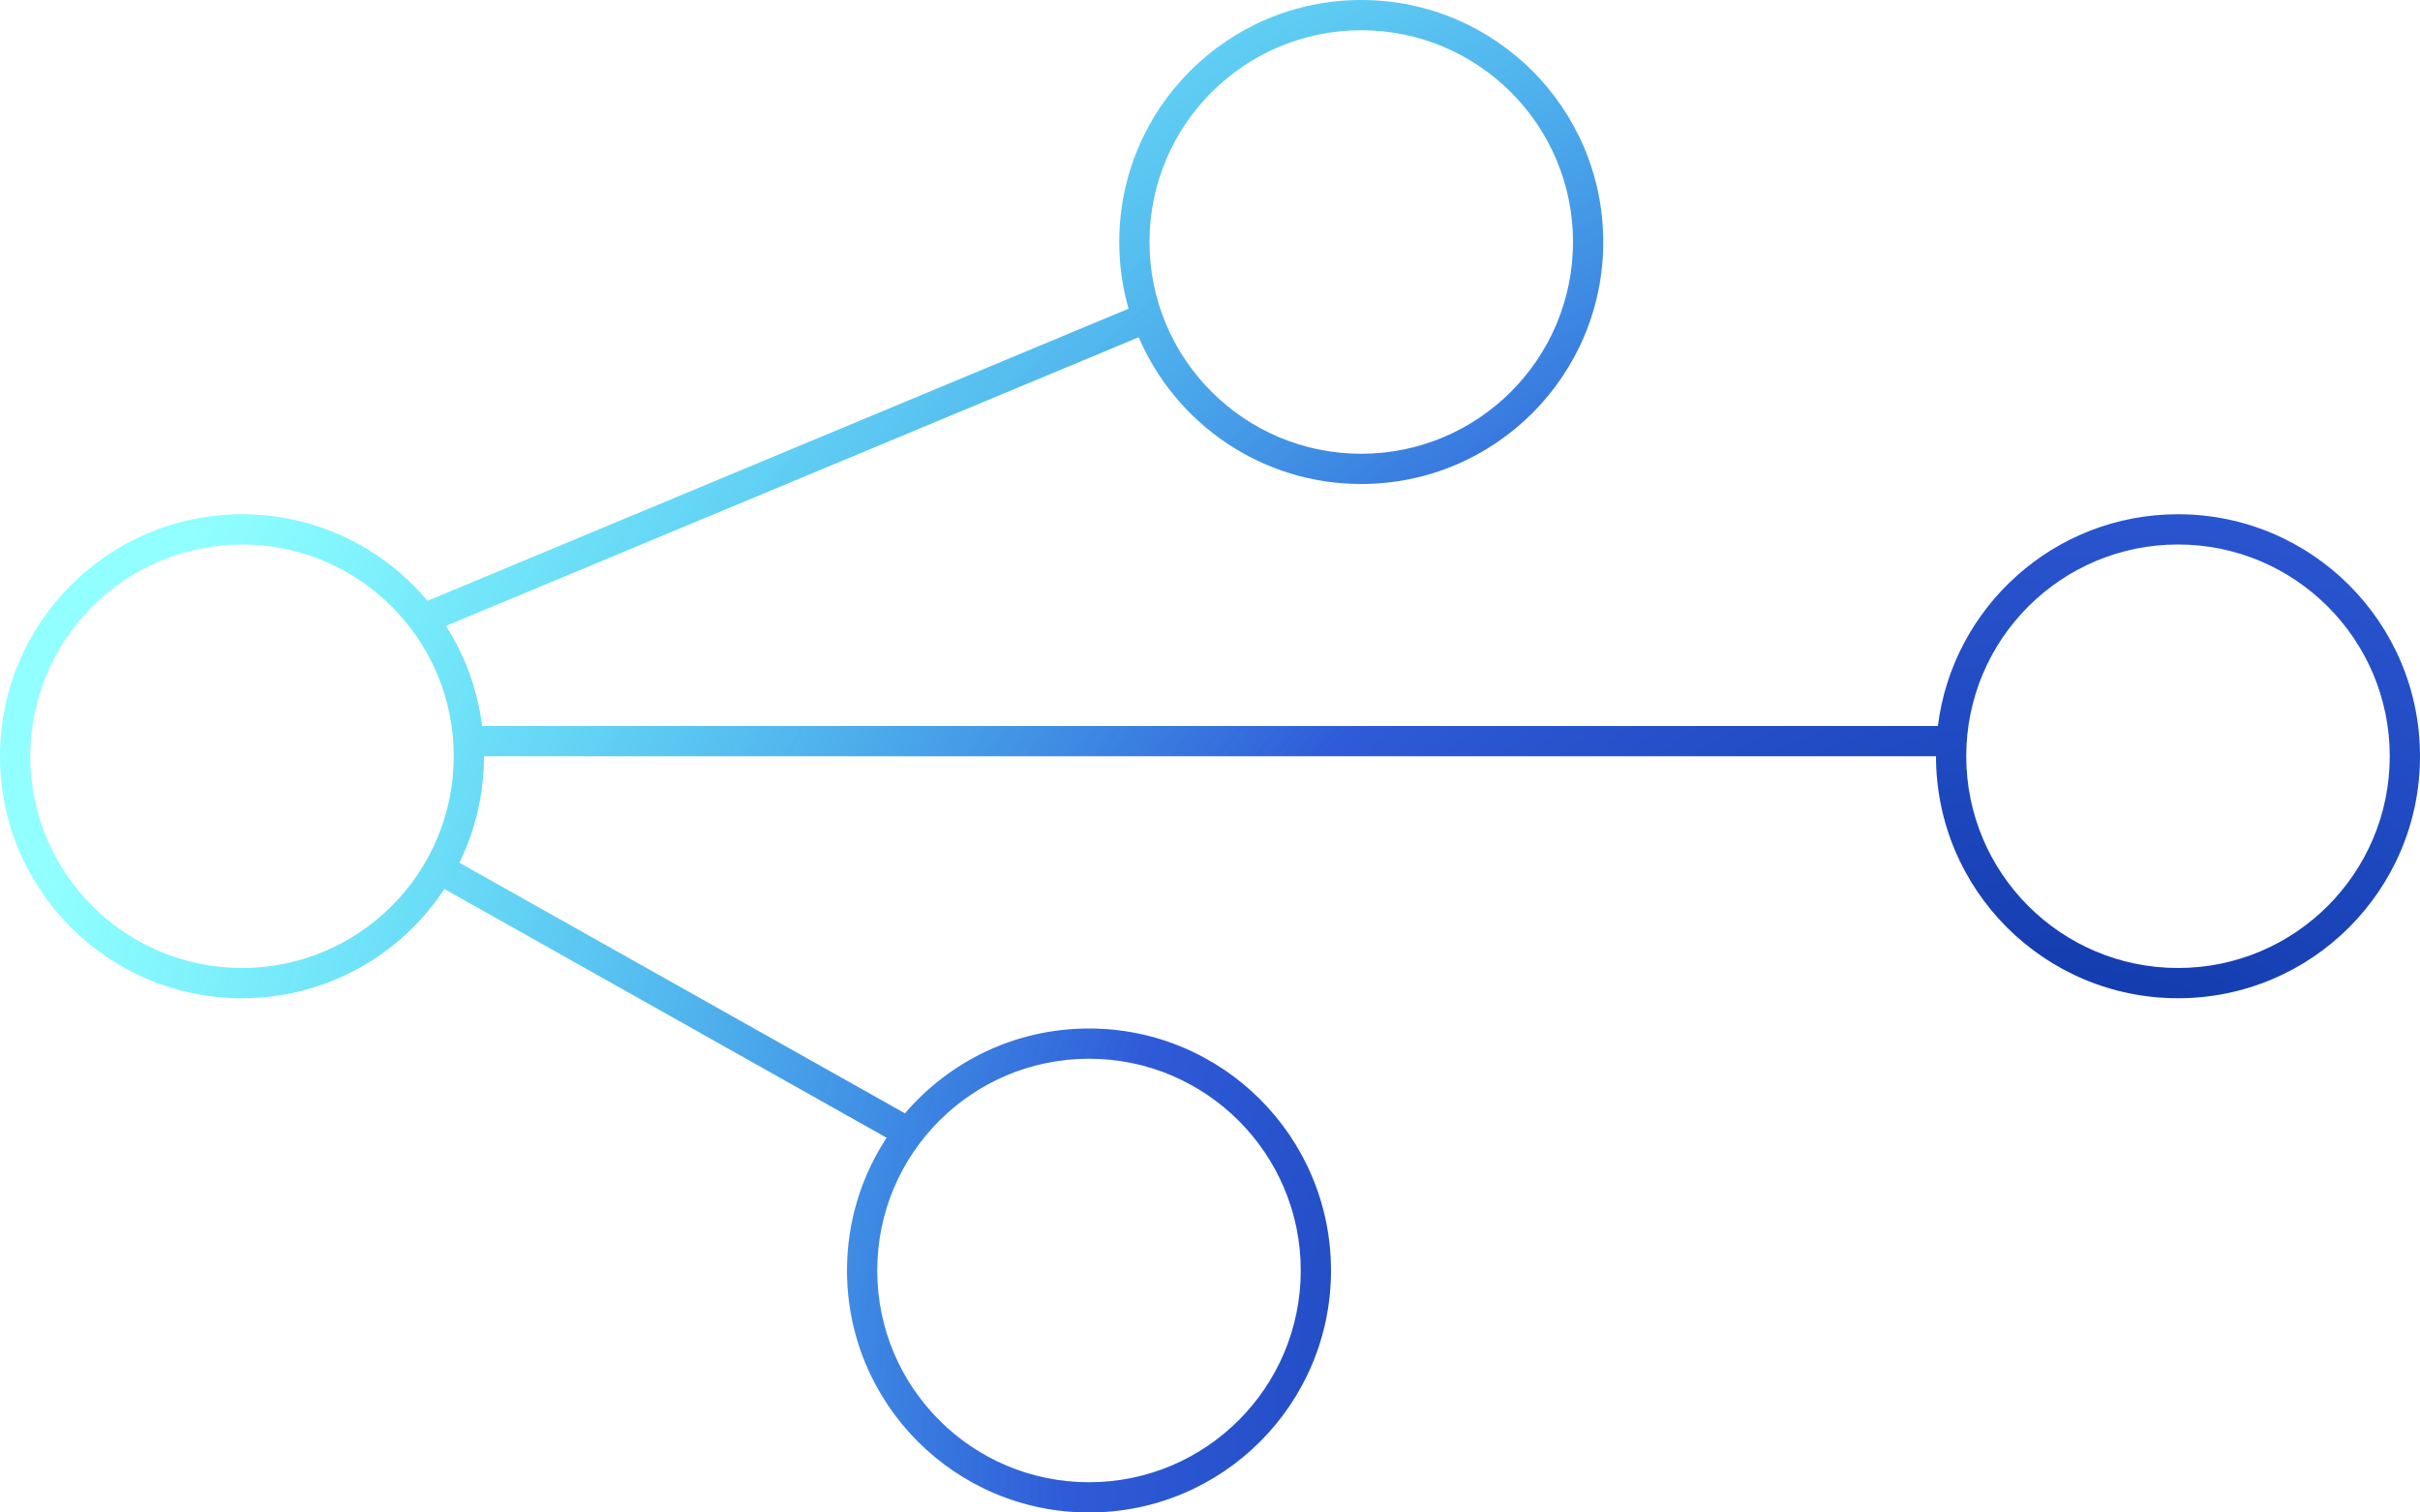 <svg width="80" height="50" viewBox="0 0 80 50" fill="none" xmlns="http://www.w3.org/2000/svg">
<path fill-rule="evenodd" clip-rule="evenodd" d="M45 15C48.866 15 52 11.866 52 8C52 4.134 48.866 1 45 1C41.134 1 38 4.134 38 8C38 11.866 41.134 15 45 15ZM45 16C49.418 16 53 12.418 53 8C53 3.582 49.418 0 45 0C40.582 0 37 3.582 37 8C37 8.765 37.107 9.505 37.308 10.205L14.132 19.862C12.664 18.112 10.462 17 8 17C3.582 17 0 20.582 0 25C0 29.418 3.582 33 8 33C10.798 33 13.26 31.564 14.69 29.388L29.31 37.612C28.482 38.872 28 40.38 28 42C28 46.418 31.582 50 36 50C40.418 50 44 46.418 44 42C44 37.582 40.418 34 36 34C33.565 34 31.383 35.088 29.916 36.805L15.186 28.52C15.707 27.458 16 26.263 16 25H64C64 29.418 67.582 33 72 33C76.418 33 80 29.418 80 25C80 20.582 76.418 17 72 17C67.92 17 64.554 20.054 64.062 24H15.938C15.788 22.793 15.368 21.669 14.742 20.691L37.643 11.149C38.866 14.002 41.7 16 45 16ZM8 32C11.866 32 15 28.866 15 25C15 21.134 11.866 18 8 18C4.134 18 1 21.134 1 25C1 28.866 4.134 32 8 32ZM72 32C68.134 32 65 28.866 65 25C65 21.134 68.134 18 72 18C75.866 18 79 21.134 79 25C79 28.866 75.866 32 72 32ZM36 49C39.866 49 43 45.866 43 42C43 38.134 39.866 35 36 35C32.134 35 29 38.134 29 42C29 45.866 32.134 49 36 49Z" fill="url(#paint0_radial_387_15694)"/>
<defs>
<radialGradient id="paint0_radial_387_15694" cx="0" cy="0" r="1" gradientUnits="userSpaceOnUse" gradientTransform="translate(67.084 44.684) rotate(-136.414) scale(65.944 72.123)">
<stop stop-color="#032B96"/>
<stop offset="0.462" stop-color="#2F5BD8"/>
<stop offset="1" stop-color="#00FFFF" stop-opacity="0.43"/>
</radialGradient>
</defs>
</svg>
